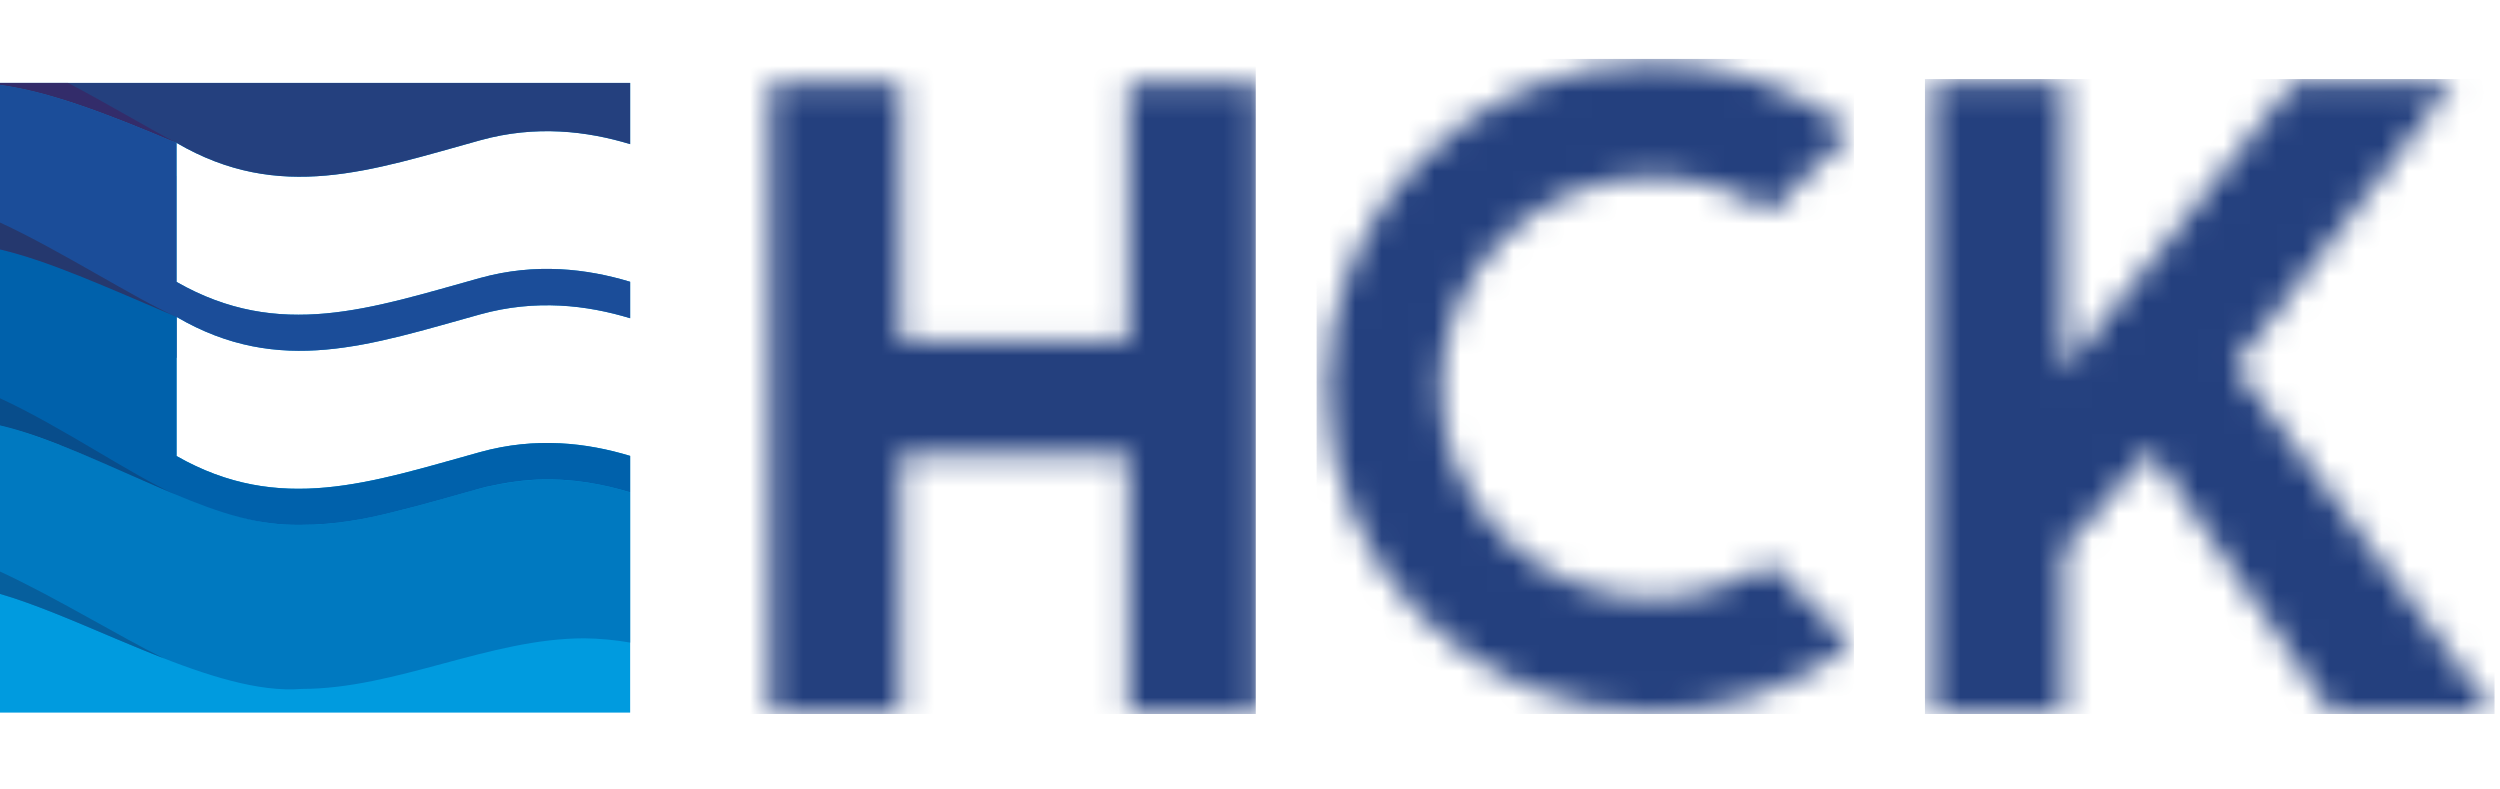 <svg xmlns="http://www.w3.org/2000/svg" width="95" height="30" viewBox="0 0 95 30" fill="none">
<g clip-path="url(#clip0_2_1771)">
<path fill-rule="evenodd" clip-rule="evenodd" d="M0 3.152H23.946V5.477C22.312 4.982 20.366 4.742 18.246 5.331C14.1 6.48 10.627 7.721 6.709 5.429V10.713C10.627 12.953 14.099 11.713 18.246 10.563C20.366 9.976 22.312 10.215 23.946 10.708V12.093C22.312 11.596 20.366 11.358 18.246 11.946C14.1 13.093 10.627 14.335 6.709 12.043V17.329C10.627 19.567 14.099 18.326 18.246 17.179C20.366 16.591 22.312 16.829 23.946 17.324V27.08H0V3.152Z" fill="#009BDF"/>
<path fill-rule="evenodd" clip-rule="evenodd" d="M0 3.152H23.946V5.477C22.312 4.982 20.366 4.742 18.246 5.331C14.1 6.48 10.627 7.721 6.709 5.429L6.702 5.427C6.696 5.424 6.706 5.427 6.699 5.424C3.956 4.264 1.845 3.472 0 3.223V3.151V3.152Z" fill="#24407E"/>
<path fill-rule="evenodd" clip-rule="evenodd" d="M6.707 5.429V6.689H6.709V10.713C10.627 12.953 14.099 11.713 18.246 10.563C20.366 9.976 22.312 10.215 23.946 10.708V12.093C22.312 11.596 20.366 11.358 18.246 11.946C14.1 13.093 10.627 14.335 6.709 12.043V13.597H0V3.223C1.845 3.474 3.956 4.265 6.699 5.425C6.706 5.427 6.696 5.424 6.702 5.427L6.707 5.429Z" fill="#1B4D99"/>
<path fill-rule="evenodd" clip-rule="evenodd" d="M23.946 18.708V24.418C23.369 24.317 22.785 24.263 22.2 24.256C18.622 24.256 15.045 26.179 11.467 26.179C8.18 26.447 3.478 23.576 0 22.567V16.162C3.013 16.868 7.663 19.582 10.301 19.884C10.578 19.92 10.877 19.941 11.207 19.945H11.265L11.276 19.947H11.401L11.412 19.945H11.582L11.61 19.944H11.67L11.7 19.942C12.877 19.915 13.949 19.71 14.971 19.45H14.972L15.022 19.438L15.048 19.432L15.072 19.426L15.122 19.414L15.126 19.413L15.171 19.402L15.202 19.393L15.221 19.389L15.27 19.377L15.281 19.374L15.32 19.365H15.322L15.37 19.351L15.421 19.339L15.436 19.335L15.471 19.326L15.514 19.315L15.52 19.314L15.57 19.3L15.593 19.294L15.62 19.287L15.67 19.275L15.72 19.261L15.749 19.254L15.77 19.248L15.821 19.234L15.827 19.233L15.871 19.221L15.905 19.213L15.972 19.195L15.985 19.191L16.073 19.167L16.123 19.153L16.144 19.148L16.174 19.141L16.225 19.127L16.276 19.112L16.301 19.106L16.326 19.099L16.377 19.085L16.38 19.084L16.428 19.07L16.459 19.063L16.477 19.057L16.529 19.043L16.539 19.04L16.579 19.028L16.619 19.018L16.631 19.015L16.682 19L16.698 18.995L16.733 18.986L16.778 18.973L16.785 18.971L16.836 18.956L16.858 18.95L16.887 18.943L16.939 18.928L16.991 18.914L17.019 18.906L17.042 18.899L17.093 18.884L17.101 18.883L17.145 18.87L17.18 18.861L17.197 18.856L17.248 18.841L17.261 18.837L17.301 18.826L17.342 18.814L17.352 18.811L17.404 18.798L17.424 18.792L17.457 18.783L17.505 18.769L17.508 18.768L17.561 18.753L17.587 18.745L17.613 18.738L17.665 18.724L17.669 18.723L17.718 18.709L17.751 18.699L17.77 18.694L17.822 18.679L17.832 18.676L17.875 18.664L17.915 18.655L17.928 18.649L17.981 18.634L17.997 18.63L18.034 18.62L18.08 18.607L18.087 18.607L18.139 18.592L18.163 18.584L18.191 18.577L18.246 18.562L18.249 18.559H18.252L18.256 18.559H18.259L18.262 18.557L18.267 18.556L18.27 18.554H18.273L18.276 18.553H18.281L18.286 18.55H18.291L18.294 18.548H18.297L18.302 18.547L18.305 18.545H18.308L18.312 18.544H18.315V18.542H18.318L18.321 18.541H18.326L18.328 18.539H18.331L18.336 18.538H18.339L18.342 18.536L18.346 18.535H18.349L18.355 18.533L18.36 18.532L18.366 18.53L18.37 18.529H18.374L18.381 18.527L18.384 18.526H18.387L18.392 18.524H18.395L18.398 18.523L18.405 18.521L18.408 18.52H18.413L18.416 18.518H18.419L18.422 18.517L18.426 18.515H18.429L18.432 18.514H18.437L18.44 18.512H18.443L18.447 18.511H18.45L18.453 18.509L18.461 18.508L18.464 18.506H18.467C19.134 18.358 19.805 18.251 20.501 18.225H20.503C20.56 18.222 20.617 18.22 20.676 18.22H20.681L20.7 18.219H20.873L20.89 18.22H20.968L20.987 18.222H21.045L21.06 18.223H21.102L21.117 18.225H21.14L21.159 18.226H21.177L21.197 18.228H21.215L21.23 18.229H21.252L21.272 18.231H21.286L21.29 18.232H21.31L21.328 18.234H21.341L21.348 18.235H21.366L21.385 18.237L21.397 18.238H21.403L21.421 18.24H21.441L21.452 18.241H21.459L21.479 18.243L21.497 18.244H21.508L21.514 18.246L21.534 18.247L21.552 18.249H21.564L21.57 18.25H21.572L21.62 18.253L21.626 18.255L21.646 18.256L21.664 18.258L21.72 18.262L21.73 18.264L21.773 18.268L21.784 18.27L21.829 18.274H21.84L21.865 18.277L21.883 18.279L21.894 18.28L21.916 18.283L21.923 18.285H21.929L21.937 18.286C22.071 18.301 22.209 18.32 22.345 18.341L22.371 18.344L22.396 18.349L22.424 18.353L22.431 18.355L22.476 18.362L22.657 18.394L22.683 18.398L22.709 18.404L22.735 18.409L22.746 18.41L22.761 18.413L22.786 18.419L22.797 18.421L22.812 18.424L22.837 18.428L22.849 18.431L22.863 18.434L22.889 18.44L22.901 18.442L22.914 18.445L22.939 18.451L22.952 18.454L22.964 18.455L22.989 18.461L23.003 18.464L23.015 18.467L23.04 18.472L23.054 18.475L23.065 18.478L23.09 18.484L23.116 18.488L23.142 18.494L23.157 18.499L23.166 18.5L23.191 18.506L23.206 18.511L23.215 18.512L23.241 18.518L23.257 18.523L23.265 18.524L23.29 18.53L23.307 18.535L23.315 18.536L23.34 18.542L23.364 18.548L23.39 18.556L23.438 18.568L23.457 18.572L23.487 18.58L23.507 18.586L23.512 18.587L23.536 18.592L23.557 18.599L23.561 18.601L23.585 18.607L23.605 18.612H23.61L23.634 18.619L23.654 18.625H23.657L23.681 18.633L23.703 18.64H23.706L23.73 18.647L23.751 18.653L23.754 18.655L23.801 18.667H23.802L23.826 18.675L23.849 18.681H23.85L23.872 18.688L23.921 18.703L23.945 18.709L23.946 18.708Z" fill="#0079C0"/>
<path fill-rule="evenodd" clip-rule="evenodd" d="M6.709 12.076V17.329C10.627 19.567 14.099 18.326 18.246 17.179C20.366 16.591 22.312 16.829 23.946 17.324V18.708C23.422 18.548 22.887 18.424 22.345 18.338C22.196 18.316 22.046 18.296 21.897 18.278H21.894L21.885 18.277C21.486 18.233 21.084 18.212 20.683 18.216C19.921 18.23 19.191 18.341 18.469 18.503C18.394 18.521 18.32 18.541 18.246 18.561C17.111 18.876 16.029 19.196 14.972 19.451C13.874 19.73 12.717 19.945 11.431 19.945C11.012 19.95 10.64 19.927 10.301 19.884C7.215 19.529 3.514 16.985 0 16.162V9.479C0.299 9.551 0.618 9.635 0.952 9.734C2.779 10.277 5.03 11.272 6.656 12.021L6.708 12.043L6.709 12.076Z" fill="#0061AB"/>
<path fill-rule="evenodd" clip-rule="evenodd" d="M0 9.476V8.455C2.348 9.542 5.064 11.311 6.709 12.043C3.973 10.879 1.836 9.91 0 9.476ZM6.721 12.051L6.711 12.045L6.721 12.049V12.051Z" fill="#25386E"/>
<path fill-rule="evenodd" clip-rule="evenodd" d="M0 16.162V15.134C2.354 16.221 5.002 18.049 6.651 18.784C3.905 17.616 1.842 16.594 0 16.162Z" fill="#084D8B"/>
<path fill-rule="evenodd" clip-rule="evenodd" d="M0 3.152H2.586C4.039 3.913 5.514 4.802 6.709 5.429C3.956 4.265 1.85 3.475 0 3.223V3.152Z" fill="#332C6A"/>
<path fill-rule="evenodd" clip-rule="evenodd" d="M0 22.567V21.718C2.142 22.711 4.582 24.213 6.24 25.024C5.962 24.916 5.685 24.805 5.409 24.691C5.048 24.538 4.697 24.393 4.358 24.253C2.825 23.605 1.325 22.952 0 22.567Z" fill="#065F9D"/>
<mask id="mask0_2_1771" style="mask-type:luminance" maskUnits="userSpaceOnUse" x="29" y="3" width="19" height="25">
<path d="M42.87 3.158H47.839V12.959H42.87V3.158ZM29.262 3.158H34.232V12.959H29.262V3.158H29.262ZM29.262 12.959H47.839V17.284H29.263V12.959H29.262ZM29.262 17.284H34.232V27.082H29.262V17.283L29.262 17.284ZM42.87 17.284H47.839V27.082H42.87V17.283V17.284Z" fill="white"/>
</mask>
<g mask="url(#mask0_2_1771)">
<path fill-rule="evenodd" clip-rule="evenodd" d="M27.301 2.238H47.719V27.132H27.301V2.238Z" fill="url(#paint0_linear_2_1771)"/>
</g>
<mask id="mask1_2_1771" style="mask-type:luminance" maskUnits="userSpaceOnUse" x="73" y="3" width="22" height="25">
<path d="M93.207 3.158L84.917 13.908L94.775 27.083H88.597L81.706 17.118L78.414 20.879V27.082H73.445V3.158H78.415V14.097L87.149 3.158H93.207Z" fill="white"/>
</mask>
<g mask="url(#mask1_2_1771)">
<path fill-rule="evenodd" clip-rule="evenodd" d="M73.148 3.004H95.109V27.132H73.148V3.004Z" fill="url(#paint1_linear_2_1771)"/>
</g>
<mask id="mask2_2_1771" style="mask-type:luminance" maskUnits="userSpaceOnUse" x="50" y="2" width="21" height="26">
<path d="M67.248 21.391C65.923 22.267 64.37 22.732 62.784 22.729C61.731 22.734 60.687 22.53 59.714 22.127C58.74 21.724 57.855 21.132 57.111 20.383C55.587 18.868 54.753 16.891 54.753 14.746C54.753 12.602 55.586 10.588 57.111 9.07C57.856 8.322 58.74 7.73 59.714 7.328C60.688 6.925 61.731 6.72 62.784 6.725C64.374 6.725 65.932 7.189 67.25 8.064L70.377 4.987C68.201 3.304 65.53 2.394 62.784 2.4C55.94 2.4 50.402 7.952 50.402 14.747C50.402 21.527 55.963 27.055 62.784 27.055C65.555 27.055 68.185 26.152 70.376 24.501L67.248 21.391V21.391Z" fill="white"/>
</mask>
<g mask="url(#mask2_2_1771)">
<path fill-rule="evenodd" clip-rule="evenodd" d="M50.031 2.239H70.451V27.132H50.031V2.239Z" fill="url(#paint2_linear_2_1771)"/>
</g>
</g>
<defs>
<linearGradient id="paint0_linear_2_1771" x1="1079.74" y1="2496.72" x2="1030.48" y2="6.116" gradientUnits="userSpaceOnUse">
<stop stop-color="#009BDF"/>
<stop offset="1" stop-color="#24407E"/>
</linearGradient>
<linearGradient id="paint1_linear_2_1771" x1="1205.07" y1="2420.68" x2="1162.05" y2="6.586" gradientUnits="userSpaceOnUse">
<stop stop-color="#009BDF"/>
<stop offset="1" stop-color="#24407E"/>
</linearGradient>
<linearGradient id="paint2_linear_2_1771" x1="1102.5" y1="2496.64" x2="1053.26" y2="6.117" gradientUnits="userSpaceOnUse">
<stop stop-color="#009BDF"/>
<stop offset="1" stop-color="#24407E"/>
</linearGradient>
<clipPath id="clip0_2_1771">
<rect width="94.8" height="30" fill="white"/>
</clipPath>
</defs>
</svg>